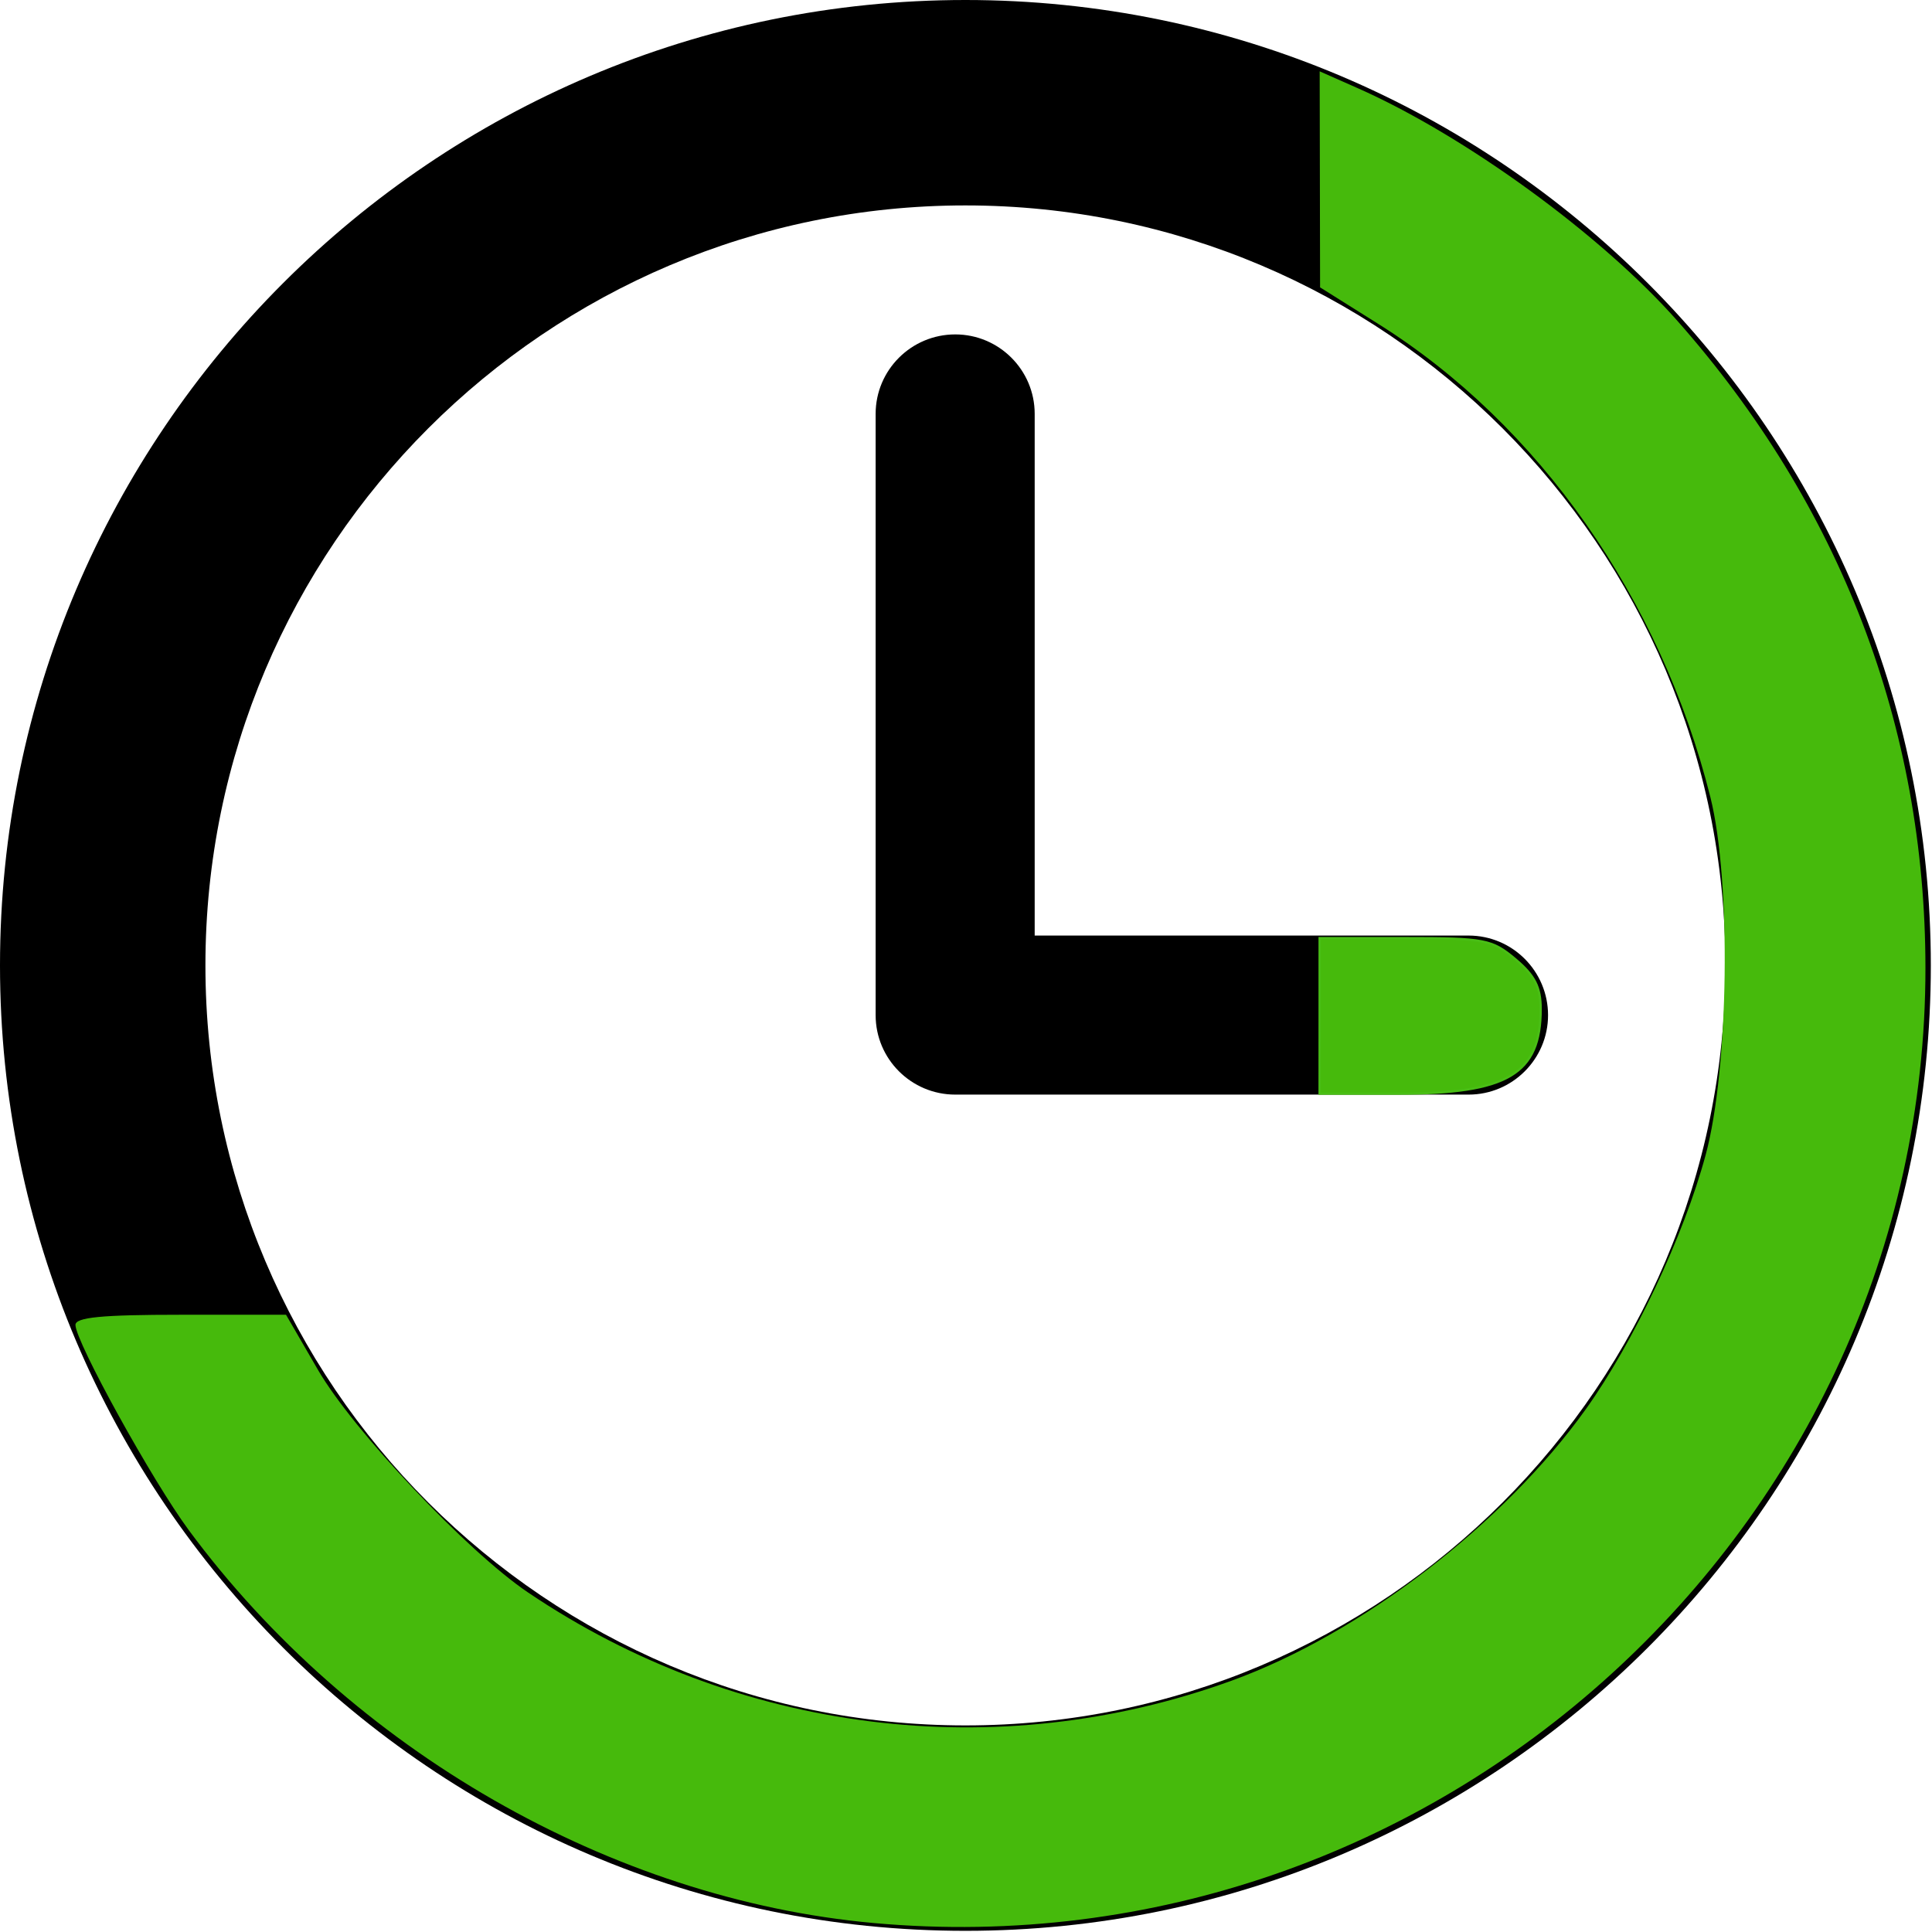 <?xml version="1.0" encoding="UTF-8" standalone="no"?>
<svg
   xmlns:dc="http://purl.org/dc/elements/1.1/"
   xmlns:cc="http://creativecommons.org/ns#"
   xmlns:rdf="http://www.w3.org/1999/02/22-rdf-syntax-ns#"
   xmlns:svg="http://www.w3.org/2000/svg"
   xmlns="http://www.w3.org/2000/svg"
   xmlns:xlink="http://www.w3.org/1999/xlink"
   xmlns:sodipodi="http://sodipodi.sourceforge.net/DTD/sodipodi-0.dtd"
   xmlns:inkscape="http://www.inkscape.org/namespaces/inkscape"
   width="66px"
   height="66px"
   viewBox="0 0 66 66"
   version="1.1"
   id="svg21"
   sodipodi:docname="clock.svg"
   inkscape:version="0.92.2 (5c3e80d, 2017-08-06)">
  <sodipodi:namedview
     pagecolor="#ffffff"
     bordercolor="#666666"
     borderopacity="1"
     objecttolerance="10"
     gridtolerance="10"
     guidetolerance="10"
     inkscape:pageopacity="0"
     inkscape:pageshadow="2"
     inkscape:window-width="1920"
     inkscape:window-height="1001"
     id="namedview23"
     showgrid="false"
     inkscape:zoom="3.5757576"
     inkscape:cx="33"
     inkscape:cy="33"
     inkscape:window-x="-9"
     inkscape:window-y="-9"
     inkscape:window-maximized="1"
     inkscape:current-layer="svg21" />
  <filter
     filterUnits="objectBoundingBox"
     x="0.00"
     y="0.00"
     width="100.00"
     height="100.00"
     id="filter0">
    <feImage
       x="0"
       y="0"
       width="66"
       height="66"
       preserveApectRatio="none"
       xlink:href="#symbol0"
       id="feImage2" />
    <feComposite
       in="grImage1"
       in2="SourceAlpha"
       operator="in"
       result="grOverlay1"
       id="feComposite4" />
    <feBlend
       in="grOverlay1"
       in2="SourceGraphic"
       mode="normal"
       result="gradientOverlay1"
       id="feBlend6" />
  </filter>
  <linearGradient
     id="linear_PSgrad_0"
     x1="0%"
     y1="87.678%"
     x2="100%"
     y2="12.322%">
    <stop
       offset="0%"
       stop-color="rgb(66,175,17)"
       stop-opacity="1"
       id="stop9" />
    <stop
       offset="100%"
       stop-color="rgb(74,194,21)"
       stop-opacity="1"
       id="stop11" />
  </linearGradient>
  <defs
     id="defs15">
    <rect
       x="0"
       y="0"
       width="66"
       height="66"
       id="symbol0"
       fill="url(#linear_PSgrad_0)" />
  </defs>
  <g
     transform="matrix(0.68 0.00 0.00 0.68 0.00 0.00)"
     filter="url(#filter0)"
     id="g19">
    <path
       fillRule="evenodd"
       d="M 48.5 97C 21.76 97-0 75.24-0 48.5-0 21.76 21.76-0 48.5-0 75.24-0 97 21.76 97 48.5 97 75.24 75.24 97 48.5 97ZM 48.5 10.32C 27.45 10.32 10.32 27.45 10.32 48.5 10.32 69.55 27.45 86.68 48.5 86.68 69.55 86.68 86.68 69.55 86.68 48.5 86.68 27.45 69.55 10.32 48.5 10.32ZM 73.78 54.99C 73.78 54.99 47.99 54.99 47.99 54.99 45.78 54.99 43.99 53.2 43.99 51 43.99 51 43.99 20.79 43.99 20.79 43.99 18.59 45.78 16.8 47.99 16.8 50.19 16.8 51.98 18.59 51.98 20.79 51.98 20.79 51.98 47 51.98 47 51.98 47 73.78 47 73.78 47 75.98 47 77.77 48.79 77.77 51 77.77 53.2 75.98 54.99 73.78 54.99Z"
       fill="rgb(0,0,0)"
       id="path17" />
  </g>
  <path
     style="opacity:1;fill:#46ba0c;fill-opacity:1;stroke:#49be15;stroke-width:0.079;stroke-miterlimit:4;stroke-dasharray:none;stroke-opacity:1"
     d="m 45.081,34.706 v -2.657 h 2.915 c 2.728,0 2.97,0.046 3.775,0.724 0.657,0.553 0.86,0.954 0.86,1.696 0,2.227 -1.124,2.893 -4.88,2.893 h -2.671 z"
     id="path832"
     inkscape:connector-curvature="0" />
  <path
     style="opacity:1;fill:#46ba0c;fill-opacity:1;stroke:#49be15;stroke-width:0;stroke-miterlimit:4;stroke-dasharray:none;stroke-opacity:1"
     d="M 29.84,65.693 C 20.888,64.88 11.993,59.776 6.447,52.269 5.202,50.583 2.587,45.849 2.578,45.263 2.574,45.001 3.476,44.914 6.172,44.914 h 3.599 l 1.086,1.874 c 1.203,2.077 5.102,6.21 7.183,7.614 7.128,4.811 16.013,5.924 24.035,3.012 4.408,-1.6 9.301,-5.353 12.108,-9.287 1.626,-2.279 3.338,-5.912 4.083,-8.667 0.797,-2.946 0.882,-9.362 0.162,-12.232 C 56.725,20.439 52.566,14.51 47.099,11.075 l -2.003,-1.258 -0.007,-3.69 -0.007,-3.69 1.288,0.57 c 3.678,1.627 8.335,5.015 10.932,7.954 5.569,6.302 8.47,13.869 8.474,22.101 0.008,19.166 -16.739,34.373 -35.935,32.631 z"
     id="path834"
     inkscape:connector-curvature="0" />
</svg>
